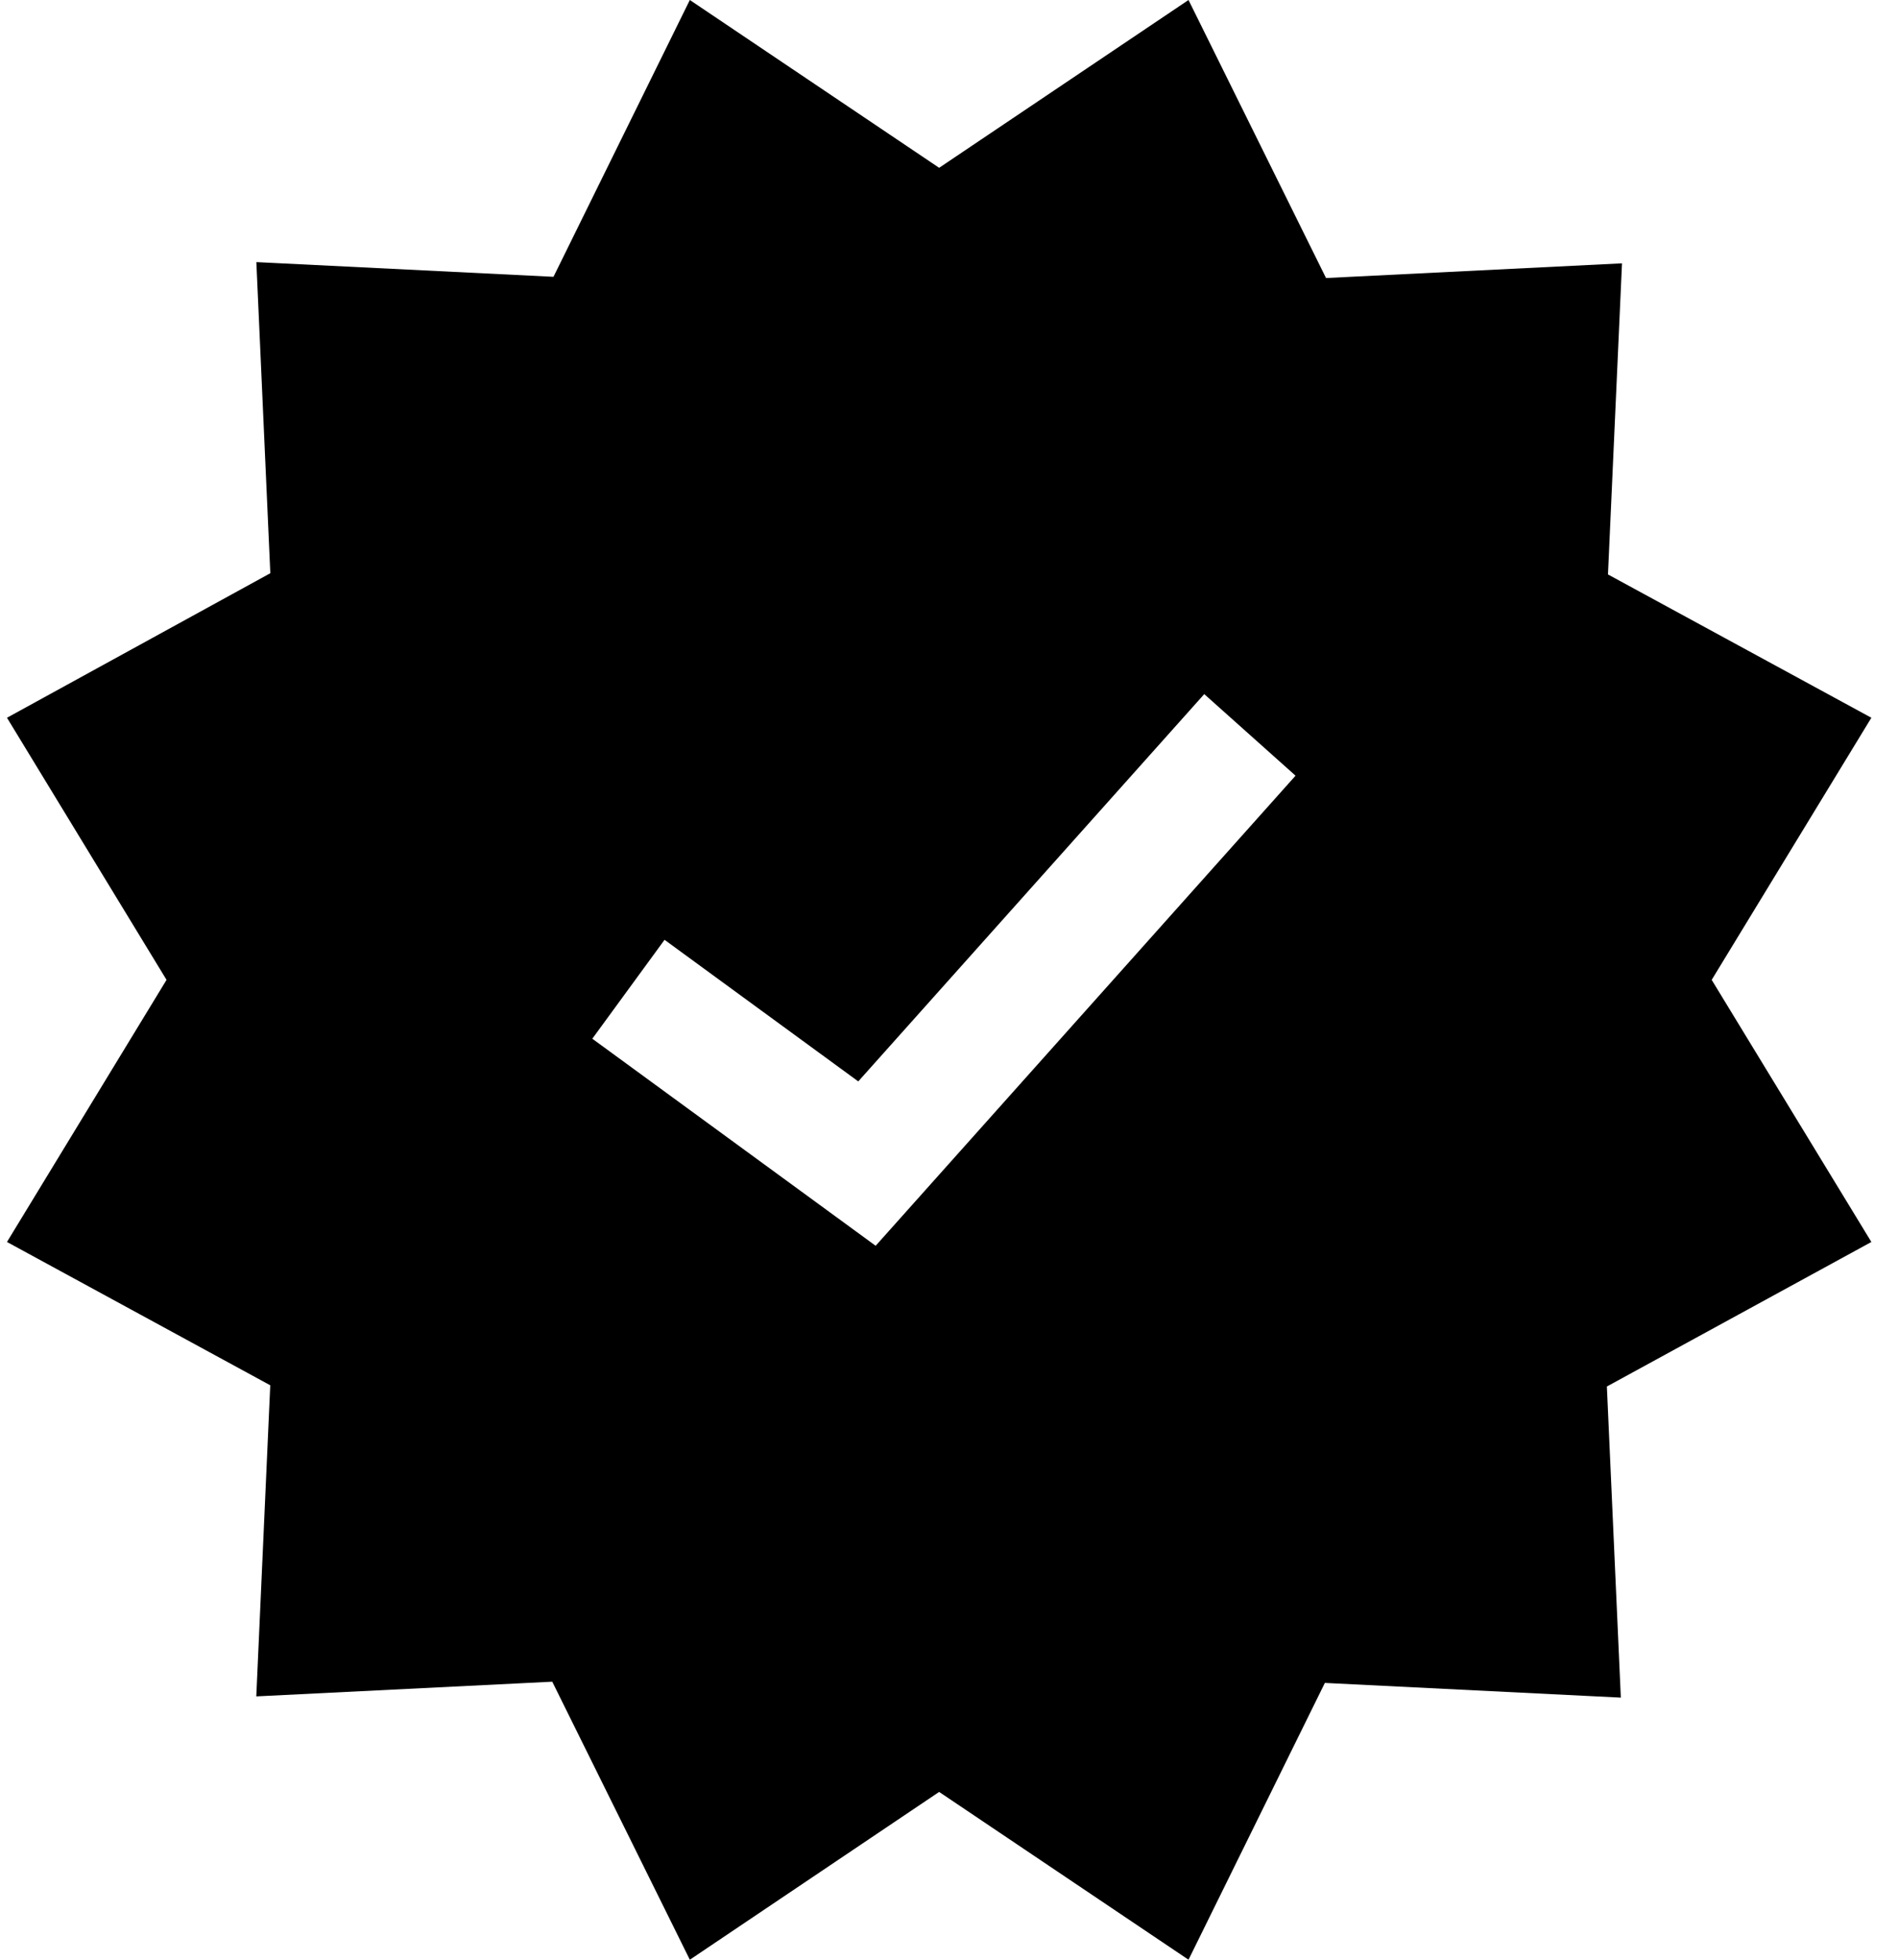 <svg viewBox="0 0 31 32" xmlns="http://www.w3.org/2000/svg"><path d="M27.957 16l2.608 4.28-4.32 2.36.228 5.08-4.834-.24L19.412 32l-4.073-2.74L11.267 32 9.02 27.46l-4.834.24.228-5.08-4.3-2.34L2.72 16 .114 11.72l4.301-2.36-.228-5.08 4.853.24L11.267 0l4.072 2.74L19.412 0l2.246 4.54 4.834-.24-.229 5.08 4.302 2.34L27.957 16zm-17.103-.654l-1.18 1.615 4.628 3.381 6.858-7.676-1.491-1.332-5.651 6.324-3.164-2.312z" fill="currentColor" fill-rule="evenodd"/></svg>